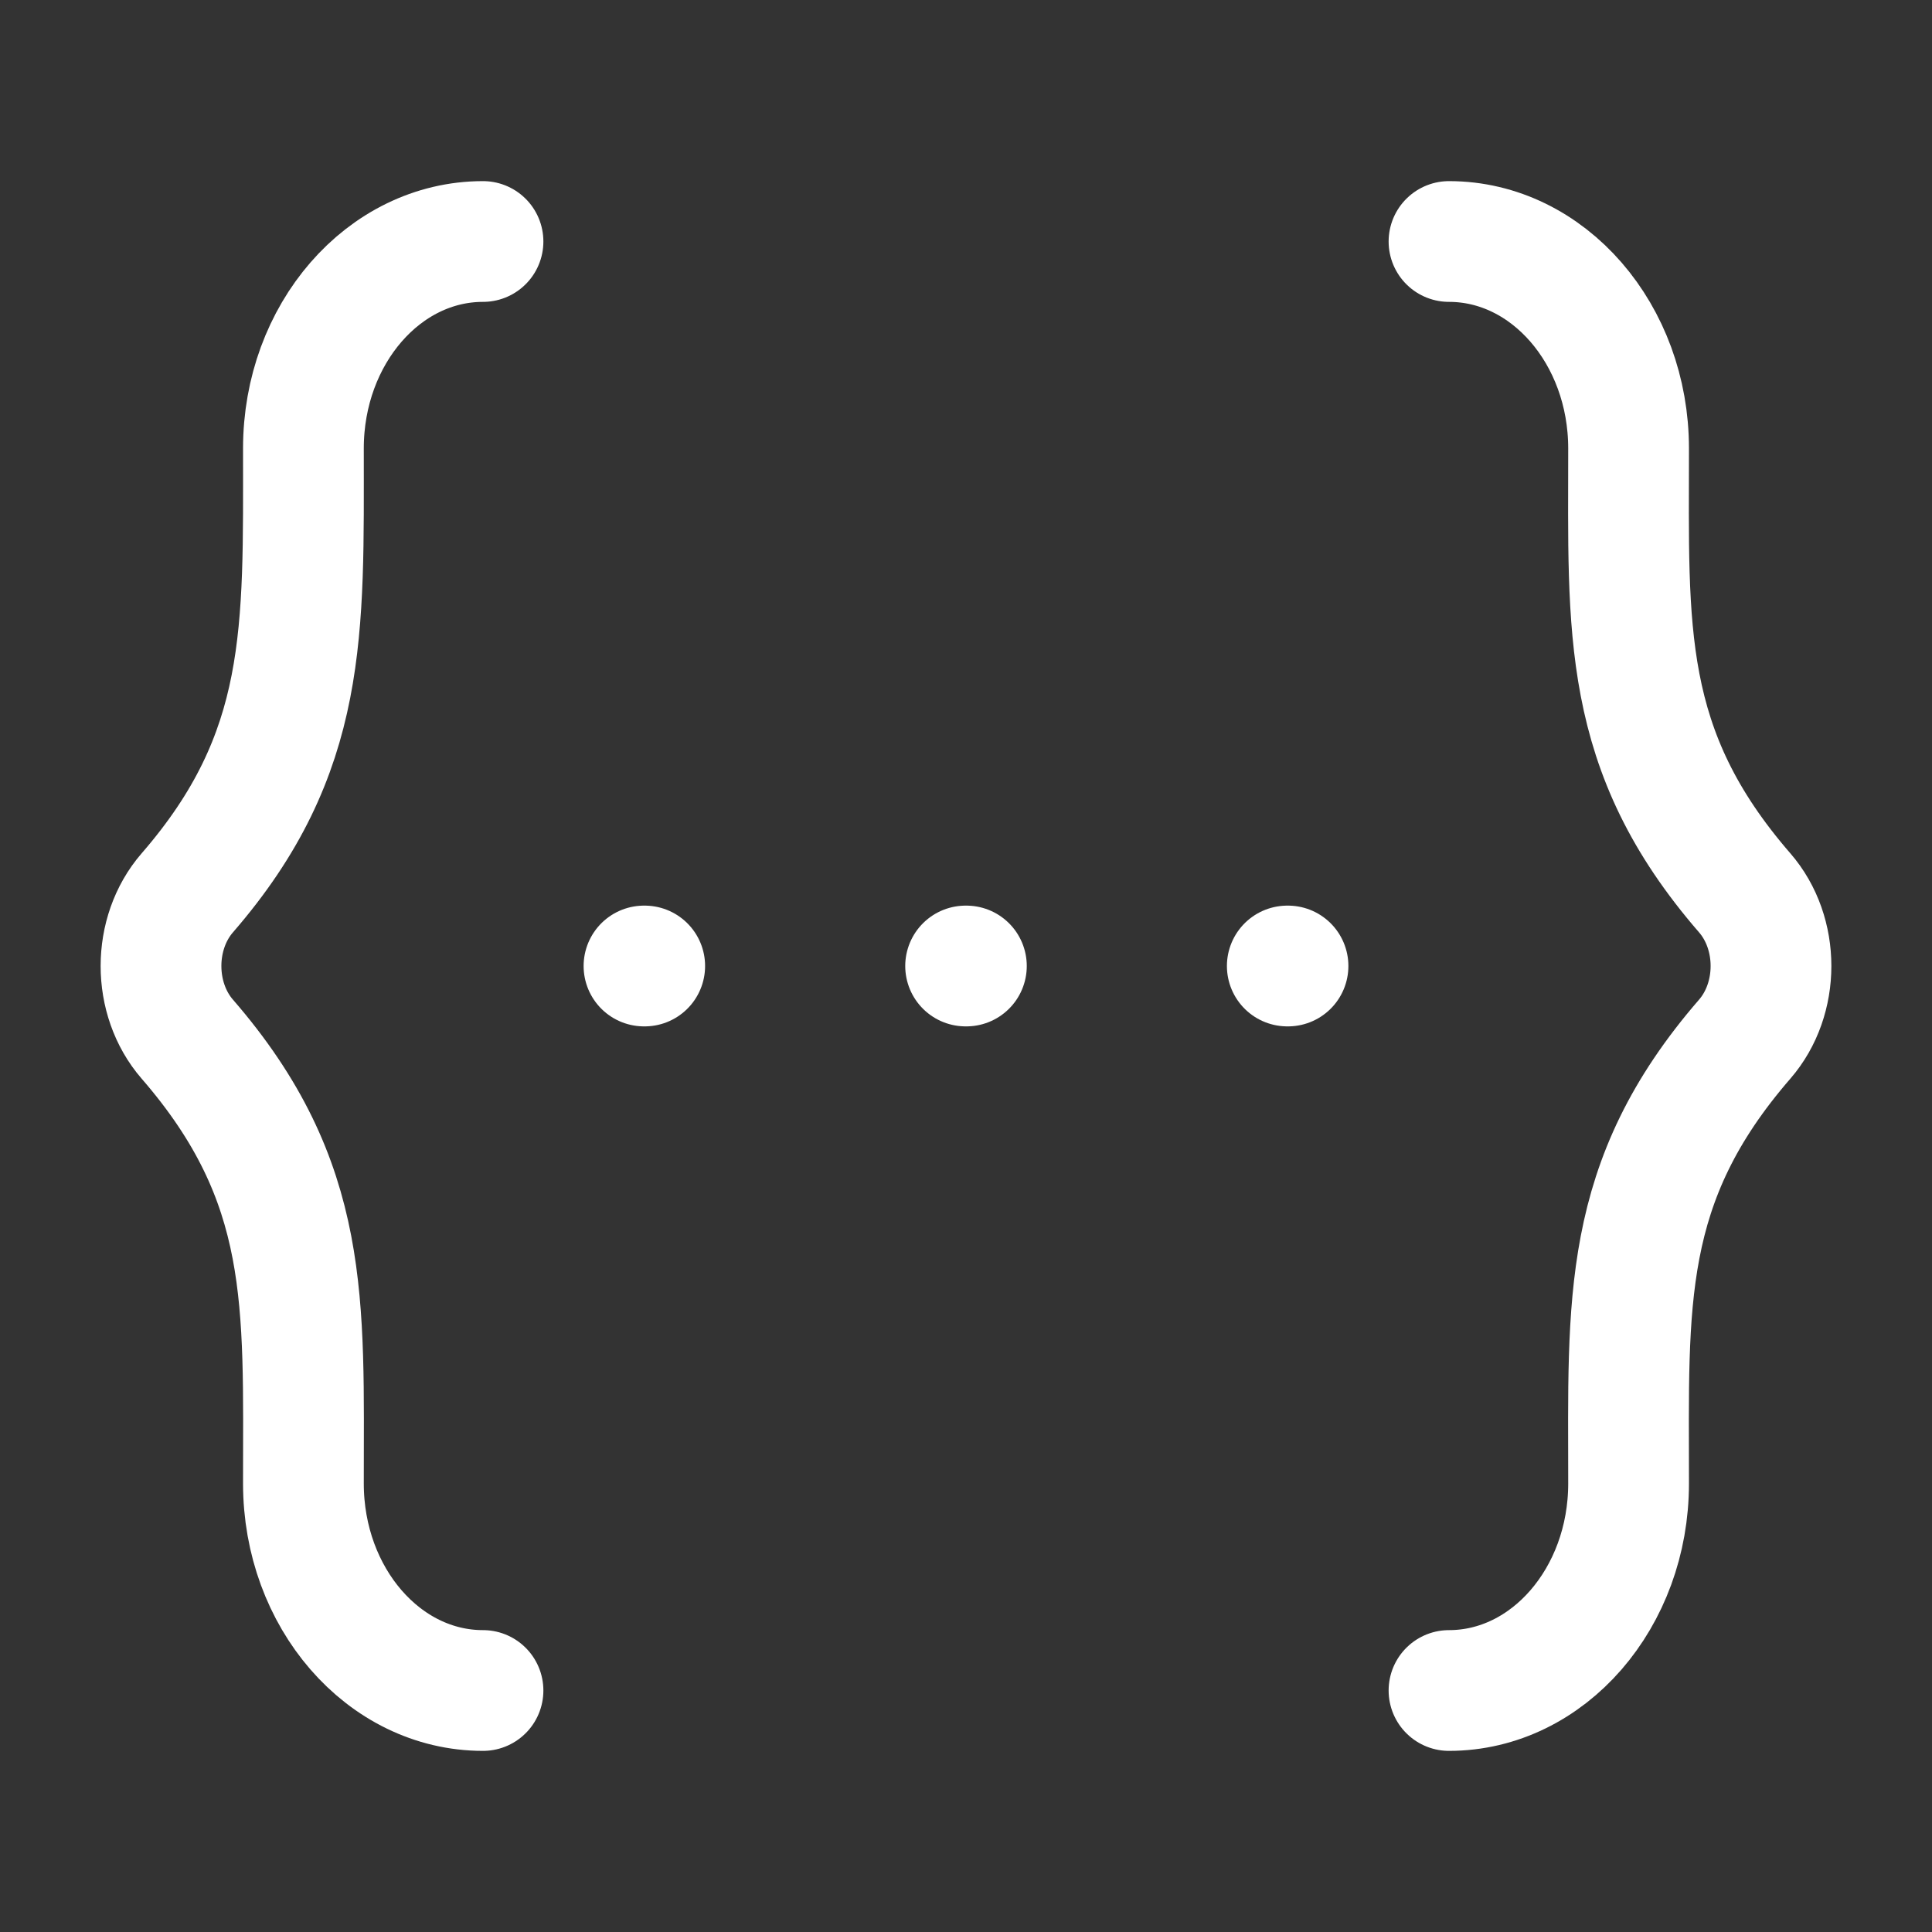 <svg width="64" height="64" viewBox="0 0 64 64" fill="none" xmlns="http://www.w3.org/2000/svg">
<rect x="0" y="0" width="64" height="64" fill="#333333" stroke="none"/>
<path d="M21.333 32H21.357M31.987 32H32.013M42.643 32H42.667M48 56C51.285 56 53.949 52.931 53.949 49.144C53.949 43.149 53.683 39.165 57.795 34.424C58.957 33.085 58.957 30.915 57.795 29.576C53.683 24.837 53.949 20.851 53.949 14.856C53.949 11.069 51.285 8 48 8M16 56C12.715 56 10.051 52.931 10.051 49.144C10.051 43.149 10.317 39.165 6.205 34.424C5.043 33.085 5.043 30.915 6.205 29.576C10.227 24.941 10.051 20.907 10.051 14.853C10.051 11.069 12.715 8 16 8" stroke="white" stroke-width="4" stroke-linecap="round" stroke-linejoin="round"/>
</svg>
